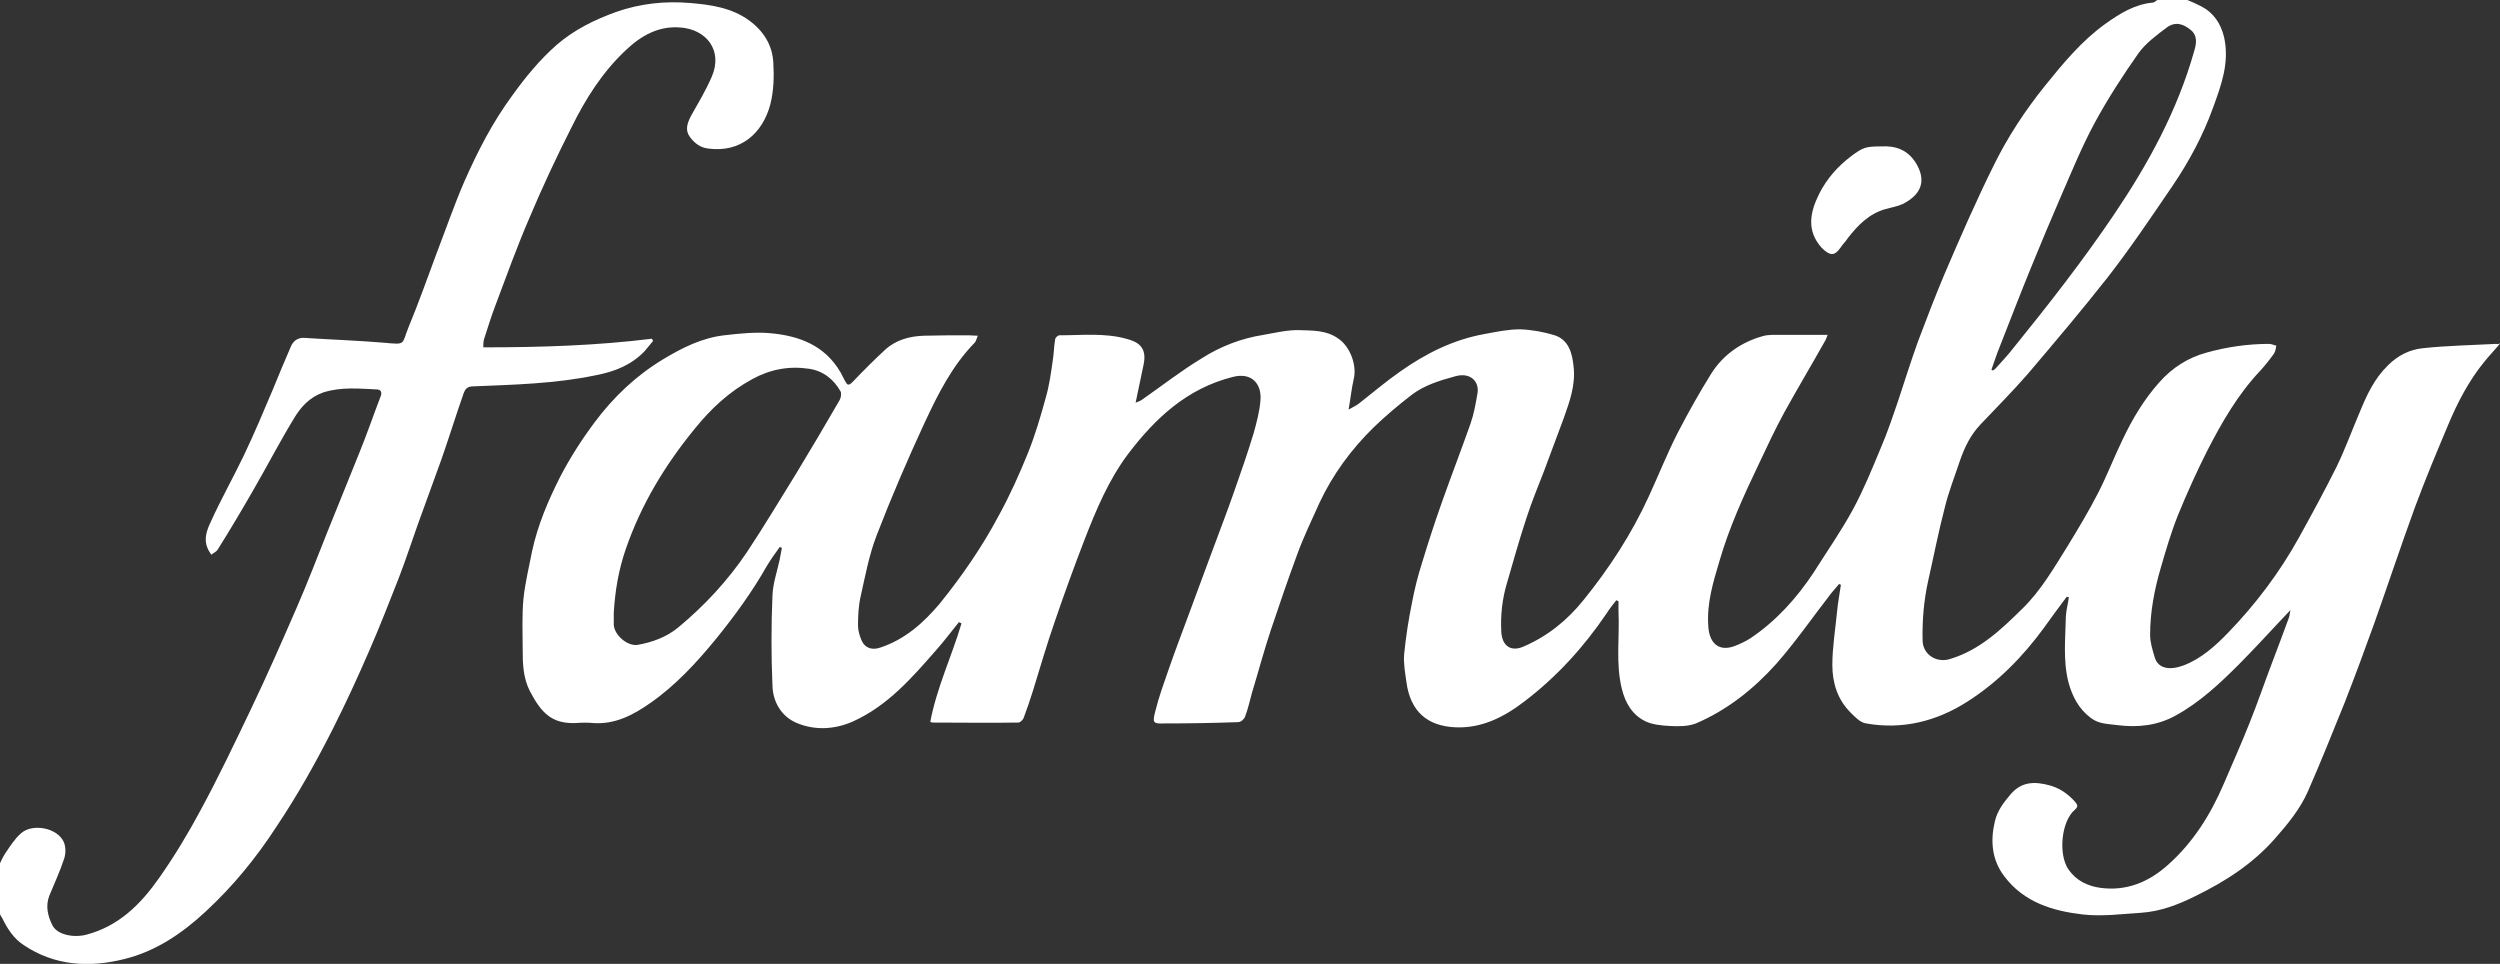 <svg width="83" height="32" viewBox="0 0 83 32" fill="none" xmlns="http://www.w3.org/2000/svg">
<rect x="0" y="0" width="83" height="32" fill="#333333" stroke="none"/>
<g clip-path="url(#clip0_751_1004)">
<path d="M82.872 11.417C82.063 11.46 81.254 11.474 80.444 11.56C80.004 11.603 79.606 11.802 79.28 12.13C78.825 12.572 78.57 13.128 78.343 13.684C78.087 14.282 77.86 14.91 77.576 15.494C77.178 16.292 76.752 17.076 76.326 17.846C75.687 19 74.892 20.055 73.983 20.996C73.557 21.438 73.088 21.866 72.492 22.093C72.023 22.265 71.654 22.193 71.541 21.837C71.47 21.595 71.384 21.338 71.384 21.081C71.384 20.312 71.526 19.571 71.74 18.844C71.91 18.259 72.08 17.675 72.308 17.105C72.606 16.378 72.932 15.651 73.287 14.952C73.77 14.012 74.296 13.099 75.034 12.315C75.204 12.13 75.361 11.931 75.502 11.731C75.545 11.66 75.559 11.56 75.573 11.474C75.488 11.46 75.417 11.417 75.332 11.417C74.636 11.417 73.941 11.517 73.273 11.702C72.634 11.873 72.109 12.216 71.683 12.7C71.186 13.256 70.802 13.898 70.476 14.582C70.192 15.166 69.964 15.765 69.666 16.349C69.354 16.962 68.999 17.547 68.644 18.131C68.189 18.858 67.763 19.599 67.153 20.198C66.443 20.896 65.733 21.58 64.739 21.88C64.284 22.022 63.83 21.723 63.83 21.253C63.816 20.583 63.873 19.927 64.015 19.285C64.199 18.473 64.355 17.661 64.568 16.848C64.696 16.321 64.895 15.822 65.065 15.309C65.222 14.853 65.42 14.439 65.761 14.083C66.287 13.527 66.826 12.985 67.323 12.415C68.218 11.36 69.112 10.306 69.964 9.222C70.731 8.239 71.427 7.198 72.137 6.158C72.677 5.359 73.145 4.49 73.472 3.578C73.742 2.837 74.026 2.081 73.841 1.24C73.728 0.77 73.486 0.413 73.06 0.2C72.918 0.128 72.762 0.057 72.62 0C72.293 0 71.953 0 71.626 0C71.569 0.029 71.526 0.086 71.47 0.086C70.873 0.143 70.39 0.442 69.908 0.784C69.112 1.354 68.502 2.095 67.891 2.851C67.238 3.663 66.656 4.547 66.201 5.473C65.605 6.671 65.08 7.882 64.554 9.108C64.242 9.849 63.958 10.591 63.674 11.346C63.447 11.973 63.248 12.615 63.035 13.256C62.85 13.798 62.666 14.354 62.438 14.881C62.154 15.565 61.87 16.264 61.515 16.919C61.118 17.646 60.649 18.316 60.209 19.015C59.641 19.87 58.959 20.625 58.107 21.195C57.951 21.295 57.767 21.381 57.582 21.452C57.028 21.652 56.744 21.31 56.716 20.796C56.659 20.041 56.872 19.343 57.085 18.63C57.411 17.504 57.894 16.449 58.391 15.409C58.661 14.838 58.931 14.254 59.243 13.684C59.684 12.886 60.152 12.102 60.592 11.318C60.621 11.275 60.635 11.218 60.678 11.118C60.138 11.118 59.627 11.118 59.13 11.118C58.931 11.118 58.704 11.104 58.519 11.161C57.809 11.36 57.213 11.774 56.815 12.401C56.417 13.042 56.048 13.698 55.708 14.354C55.352 15.052 55.069 15.765 54.742 16.477C54.174 17.718 53.435 18.858 52.569 19.927C52.03 20.597 51.376 21.124 50.581 21.466C50.155 21.652 49.871 21.438 49.843 20.982C49.814 20.44 49.871 19.898 50.027 19.371C50.24 18.644 50.439 17.917 50.681 17.19C50.851 16.663 51.064 16.15 51.263 15.636C51.476 15.052 51.703 14.468 51.916 13.883C52.115 13.327 52.314 12.771 52.243 12.173C52.2 11.731 52.086 11.289 51.618 11.132C51.249 11.018 50.851 10.947 50.468 10.933C50.07 10.933 49.672 11.018 49.289 11.089C48.252 11.275 47.344 11.731 46.492 12.33C46.023 12.658 45.569 13.042 45.114 13.399C45.029 13.47 44.915 13.513 44.773 13.598C44.844 13.199 44.873 12.886 44.944 12.586C45.057 12.116 44.816 11.489 44.418 11.232C44.035 10.961 43.581 10.976 43.154 10.961C42.757 10.947 42.345 11.047 41.947 11.118C41.209 11.232 40.513 11.503 39.889 11.902C39.207 12.315 38.568 12.814 37.915 13.27C37.858 13.313 37.801 13.327 37.702 13.37C37.801 12.9 37.886 12.501 37.971 12.087C38.085 11.517 37.773 11.346 37.389 11.246C36.665 11.047 35.912 11.132 35.174 11.132C35.117 11.132 35.032 11.218 35.032 11.261C34.989 11.503 34.989 11.759 34.947 12.002C34.89 12.401 34.833 12.814 34.72 13.199C34.549 13.826 34.365 14.454 34.123 15.052C33.839 15.751 33.527 16.449 33.158 17.119C32.604 18.16 31.936 19.129 31.198 20.041C30.658 20.682 30.048 21.224 29.238 21.495C28.968 21.595 28.727 21.523 28.613 21.281C28.543 21.124 28.486 20.939 28.486 20.768C28.486 20.454 28.5 20.127 28.571 19.813C28.727 19.114 28.855 18.416 29.11 17.76C29.593 16.506 30.133 15.252 30.701 14.026C31.141 13.085 31.61 12.144 32.362 11.375C32.405 11.332 32.419 11.246 32.462 11.146C32.334 11.146 32.249 11.132 32.164 11.132C31.667 11.132 31.17 11.132 30.673 11.146C30.19 11.161 29.735 11.289 29.38 11.617C29.011 11.959 28.656 12.315 28.301 12.686C28.173 12.814 28.131 12.786 28.06 12.658C28.003 12.558 27.96 12.458 27.904 12.358C27.378 11.46 26.526 11.146 25.561 11.061C25.064 11.018 24.538 11.075 24.041 11.132C23.303 11.218 22.649 11.546 22.011 11.931C21.116 12.472 20.363 13.185 19.738 14.026C19.312 14.596 18.929 15.195 18.602 15.822C18.205 16.606 17.85 17.433 17.665 18.302C17.566 18.815 17.438 19.328 17.381 19.856C17.324 20.426 17.353 20.996 17.353 21.566C17.353 22.037 17.367 22.507 17.594 22.949C17.963 23.647 18.304 24.046 19.142 24.004C19.327 23.989 19.511 23.989 19.682 24.004C20.42 24.061 21.031 23.733 21.599 23.334C22.436 22.749 23.132 21.994 23.785 21.195C24.396 20.44 24.978 19.642 25.461 18.787C25.589 18.573 25.745 18.359 25.887 18.16C25.916 18.174 25.93 18.174 25.958 18.188C25.93 18.316 25.916 18.445 25.887 18.573C25.802 18.972 25.66 19.371 25.646 19.77C25.603 20.768 25.603 21.766 25.646 22.764C25.66 23.305 25.944 23.79 26.455 24.004C27.066 24.26 27.733 24.217 28.329 23.947C29.465 23.433 30.275 22.507 31.07 21.595C31.34 21.295 31.581 20.968 31.837 20.654C31.865 20.668 31.894 20.682 31.922 20.697C31.596 21.794 31.099 22.835 30.886 23.961C30.928 23.989 30.942 23.989 30.957 23.989C31.908 23.989 32.859 24.004 33.811 23.989C33.868 23.989 33.953 23.904 33.981 23.847C34.095 23.547 34.194 23.248 34.294 22.934C34.535 22.151 34.762 21.367 35.032 20.597C35.344 19.685 35.671 18.787 36.012 17.903C36.395 16.919 36.807 15.936 37.446 15.081C38.355 13.883 39.406 12.9 40.925 12.515C41.578 12.344 41.891 12.771 41.848 13.285C41.82 13.655 41.72 14.026 41.621 14.382C41.422 15.038 41.195 15.694 40.968 16.335C40.726 17.033 40.456 17.718 40.201 18.416C39.959 19.086 39.704 19.742 39.462 20.412C39.235 21.024 39.008 21.623 38.795 22.236C38.639 22.692 38.468 23.148 38.355 23.619C38.255 24.004 38.284 24.032 38.667 24.018C39.477 24.018 40.286 24.004 41.11 23.975C41.195 23.975 41.309 23.875 41.337 23.79C41.436 23.533 41.493 23.262 41.564 23.006C41.777 22.307 41.962 21.609 42.189 20.925C42.473 20.084 42.757 19.243 43.069 18.402C43.282 17.817 43.552 17.262 43.808 16.691C44.248 15.751 44.858 14.924 45.597 14.197C45.995 13.812 46.42 13.456 46.861 13.114C47.287 12.786 47.812 12.629 48.338 12.486C48.82 12.358 49.133 12.672 49.048 13.085C48.991 13.413 48.934 13.741 48.82 14.069C48.508 14.952 48.167 15.836 47.855 16.72C47.628 17.361 47.415 18.017 47.216 18.673C47.074 19.114 46.96 19.571 46.875 20.027C46.761 20.583 46.676 21.139 46.619 21.709C46.591 22.008 46.648 22.322 46.69 22.621C46.818 23.633 47.4 24.103 48.309 24.146C49.19 24.189 49.942 23.804 50.624 23.277C51.689 22.464 52.583 21.481 53.336 20.369C53.435 20.212 53.549 20.07 53.663 19.927C53.691 19.941 53.705 19.956 53.734 19.956C53.734 20.07 53.734 20.169 53.734 20.283C53.776 21.153 53.634 22.022 53.847 22.878C53.961 23.334 54.188 23.733 54.628 23.947C54.87 24.061 55.168 24.089 55.452 24.103C55.736 24.118 56.048 24.118 56.304 24.018C57.34 23.576 58.221 22.878 58.974 22.037C59.627 21.295 60.195 20.469 60.805 19.685C60.891 19.585 60.976 19.485 61.061 19.385C61.075 19.4 61.103 19.414 61.118 19.414C61.075 19.713 61.018 20.012 60.99 20.312C60.933 20.896 60.834 21.495 60.834 22.079C60.834 22.664 61.004 23.22 61.43 23.647C61.586 23.804 61.757 23.989 61.956 24.018C63.163 24.232 64.299 23.947 65.321 23.291C66.329 22.649 67.153 21.808 67.863 20.839C68.104 20.497 68.36 20.155 68.615 19.813C68.644 19.813 68.658 19.827 68.686 19.827C68.658 20.041 68.601 20.241 68.587 20.454C68.573 21.181 68.488 21.922 68.672 22.649C68.8 23.12 69.013 23.533 69.411 23.832C69.68 24.046 70.007 24.032 70.305 24.075C70.973 24.16 71.626 24.089 72.222 23.761C73.032 23.319 73.699 22.692 74.338 22.051C74.906 21.481 75.431 20.896 76.042 20.255C76.014 20.383 76.014 20.454 75.985 20.526C75.801 21.024 75.616 21.523 75.431 22.008C75.176 22.678 74.949 23.348 74.679 24.018C74.409 24.702 74.111 25.358 73.827 26.028C73.387 27.054 72.805 27.98 71.967 28.722C71.328 29.292 70.589 29.591 69.737 29.477C69.311 29.42 68.928 29.235 68.672 28.864C68.331 28.365 68.431 27.268 68.885 26.883C68.999 26.783 68.985 26.726 68.885 26.612C68.644 26.341 68.36 26.156 68.033 26.07C67.55 25.942 67.11 25.942 66.741 26.384C66.514 26.655 66.315 26.911 66.23 27.268C66.074 27.923 66.13 28.551 66.542 29.092C67.195 29.962 68.161 30.247 69.155 30.361C69.794 30.432 70.433 30.346 71.086 30.304C71.725 30.261 72.322 30.033 72.89 29.748C73.884 29.263 74.793 28.679 75.531 27.838C75.957 27.353 76.369 26.854 76.624 26.27C77.05 25.301 77.448 24.303 77.846 23.319C78.186 22.45 78.513 21.566 78.825 20.697C79.28 19.414 79.706 18.131 80.174 16.848C80.515 15.922 80.899 15.009 81.282 14.097C81.594 13.356 81.964 12.643 82.475 12.016C82.645 11.802 82.83 11.617 83.014 11.389C82.929 11.446 82.901 11.417 82.872 11.417ZM66.372 11.56C66.727 10.662 67.068 9.764 67.437 8.866C67.763 8.068 68.09 7.284 68.431 6.5C68.786 5.687 69.127 4.846 69.553 4.062C69.979 3.278 70.476 2.509 70.987 1.782C71.228 1.44 71.597 1.169 71.938 0.912C72.251 0.684 72.52 0.827 72.719 0.984C72.975 1.183 72.918 1.454 72.847 1.696C72.293 3.663 71.328 5.431 70.192 7.113C69.155 8.652 68.005 10.12 66.84 11.56C66.656 11.802 66.443 12.016 66.244 12.244C66.216 12.273 66.187 12.287 66.159 12.301C66.145 12.287 66.13 12.287 66.116 12.273C66.201 12.044 66.272 11.802 66.372 11.56ZM27.875 13.285C27.407 14.097 26.924 14.91 26.441 15.708C25.901 16.577 25.376 17.461 24.808 18.316C24.169 19.271 23.388 20.112 22.508 20.839C22.124 21.153 21.655 21.324 21.173 21.409C20.832 21.466 20.392 21.081 20.377 20.739C20.377 20.611 20.377 20.469 20.377 20.34C20.42 19.628 20.534 18.929 20.775 18.231C21.286 16.748 22.081 15.437 23.061 14.24C23.601 13.57 24.212 13 24.978 12.586C25.575 12.258 26.2 12.144 26.867 12.244C27.335 12.315 27.691 12.6 27.918 13.014C27.932 13.099 27.918 13.213 27.875 13.285Z" fill="white"/>
<path d="M21.4 11.66C21.499 11.546 21.584 11.432 21.684 11.318C21.67 11.289 21.655 11.275 21.641 11.246C19.795 11.475 17.935 11.532 16.046 11.532C16.046 11.432 16.046 11.361 16.061 11.289C16.188 10.904 16.302 10.52 16.444 10.149C16.813 9.165 17.168 8.182 17.58 7.227C18.006 6.215 18.474 5.217 18.971 4.234C19.44 3.279 20.008 2.381 20.789 1.654C21.286 1.183 21.868 0.855 22.578 0.912C23.445 0.969 24.013 1.668 23.629 2.552C23.43 3.008 23.175 3.435 22.933 3.863C22.82 4.091 22.735 4.319 22.905 4.547C23.061 4.761 23.26 4.904 23.516 4.932C24.581 5.075 25.319 4.433 25.575 3.464C25.688 3.022 25.702 2.537 25.674 2.081C25.646 1.511 25.362 1.041 24.879 0.684C24.297 0.257 23.601 0.157 22.919 0.1C22.081 0.029 21.258 0.114 20.448 0.399C19.738 0.656 19.071 0.984 18.489 1.483C17.921 1.982 17.452 2.552 17.012 3.165C16.359 4.048 15.862 5.018 15.421 6.015C15.081 6.799 14.797 7.626 14.484 8.439C14.186 9.237 13.902 10.049 13.575 10.833C13.32 11.46 13.505 11.446 12.709 11.375C11.843 11.304 10.977 11.275 10.111 11.218C9.898 11.204 9.756 11.304 9.67 11.475C9.457 11.959 9.259 12.444 9.06 12.928C8.747 13.67 8.435 14.411 8.094 15.124C7.739 15.865 7.327 16.592 6.987 17.347C6.873 17.59 6.759 17.889 6.887 18.188C6.916 18.274 6.972 18.345 7.015 18.416C7.086 18.359 7.185 18.317 7.228 18.245C7.64 17.59 8.037 16.92 8.421 16.25C8.875 15.466 9.287 14.668 9.756 13.898C9.983 13.513 10.281 13.185 10.735 13.028C11.318 12.843 11.9 12.9 12.496 12.928C12.638 12.928 12.695 13.014 12.638 13.157C12.397 13.784 12.184 14.411 11.928 15.038C11.573 15.922 11.218 16.791 10.863 17.675C10.522 18.53 10.196 19.386 9.827 20.227C9.344 21.338 8.861 22.436 8.336 23.533C7.796 24.66 7.256 25.8 6.66 26.897C6.248 27.667 5.794 28.422 5.283 29.149C4.672 30.019 3.948 30.746 2.869 31.031C2.443 31.145 1.903 31.031 1.747 30.732C1.591 30.432 1.505 30.09 1.633 29.748C1.804 29.335 1.988 28.936 2.13 28.508C2.187 28.337 2.187 28.109 2.116 27.952C1.903 27.482 1.079 27.325 0.696 27.667C0.483 27.852 0.327 28.109 0.171 28.337C0.085 28.465 0.029 28.608 -0.042 28.75C-0.042 29.264 -0.042 29.762 -0.042 30.276C0 30.347 0.029 30.418 0.071 30.475C0.242 30.831 0.455 31.159 0.781 31.373C1.818 32.072 2.968 32.129 4.118 31.843C5.169 31.587 6.049 30.988 6.83 30.261C7.739 29.42 8.506 28.48 9.173 27.453C9.869 26.413 10.48 25.329 11.048 24.203C11.488 23.334 11.886 22.464 12.269 21.581C12.61 20.797 12.922 19.998 13.235 19.2C13.462 18.616 13.661 18.003 13.874 17.404C14.129 16.692 14.399 15.965 14.655 15.252C14.91 14.525 15.137 13.784 15.393 13.057C15.436 12.943 15.492 12.843 15.663 12.829C17.04 12.772 18.418 12.743 19.781 12.458C20.448 12.33 20.974 12.102 21.4 11.66Z" fill="white"/>
<path d="M61.103 8.225C61.174 8.111 61.273 8.025 61.344 7.911C61.685 7.469 62.054 7.099 62.594 6.942C62.793 6.885 62.992 6.856 63.176 6.771C63.787 6.457 63.971 6.001 63.602 5.403C63.332 4.975 62.935 4.832 62.452 4.861C61.955 4.861 61.856 4.889 61.472 5.175C61.018 5.517 60.649 5.93 60.393 6.443C60.095 7.042 59.967 7.655 60.478 8.225C60.748 8.496 60.904 8.51 61.103 8.225Z" fill="white"/>
</g>
<defs>
<clipPath id="clip0_751_1004">
<rect width="83" height="32" fill="white"/>
</clipPath>
</defs>
</svg>
